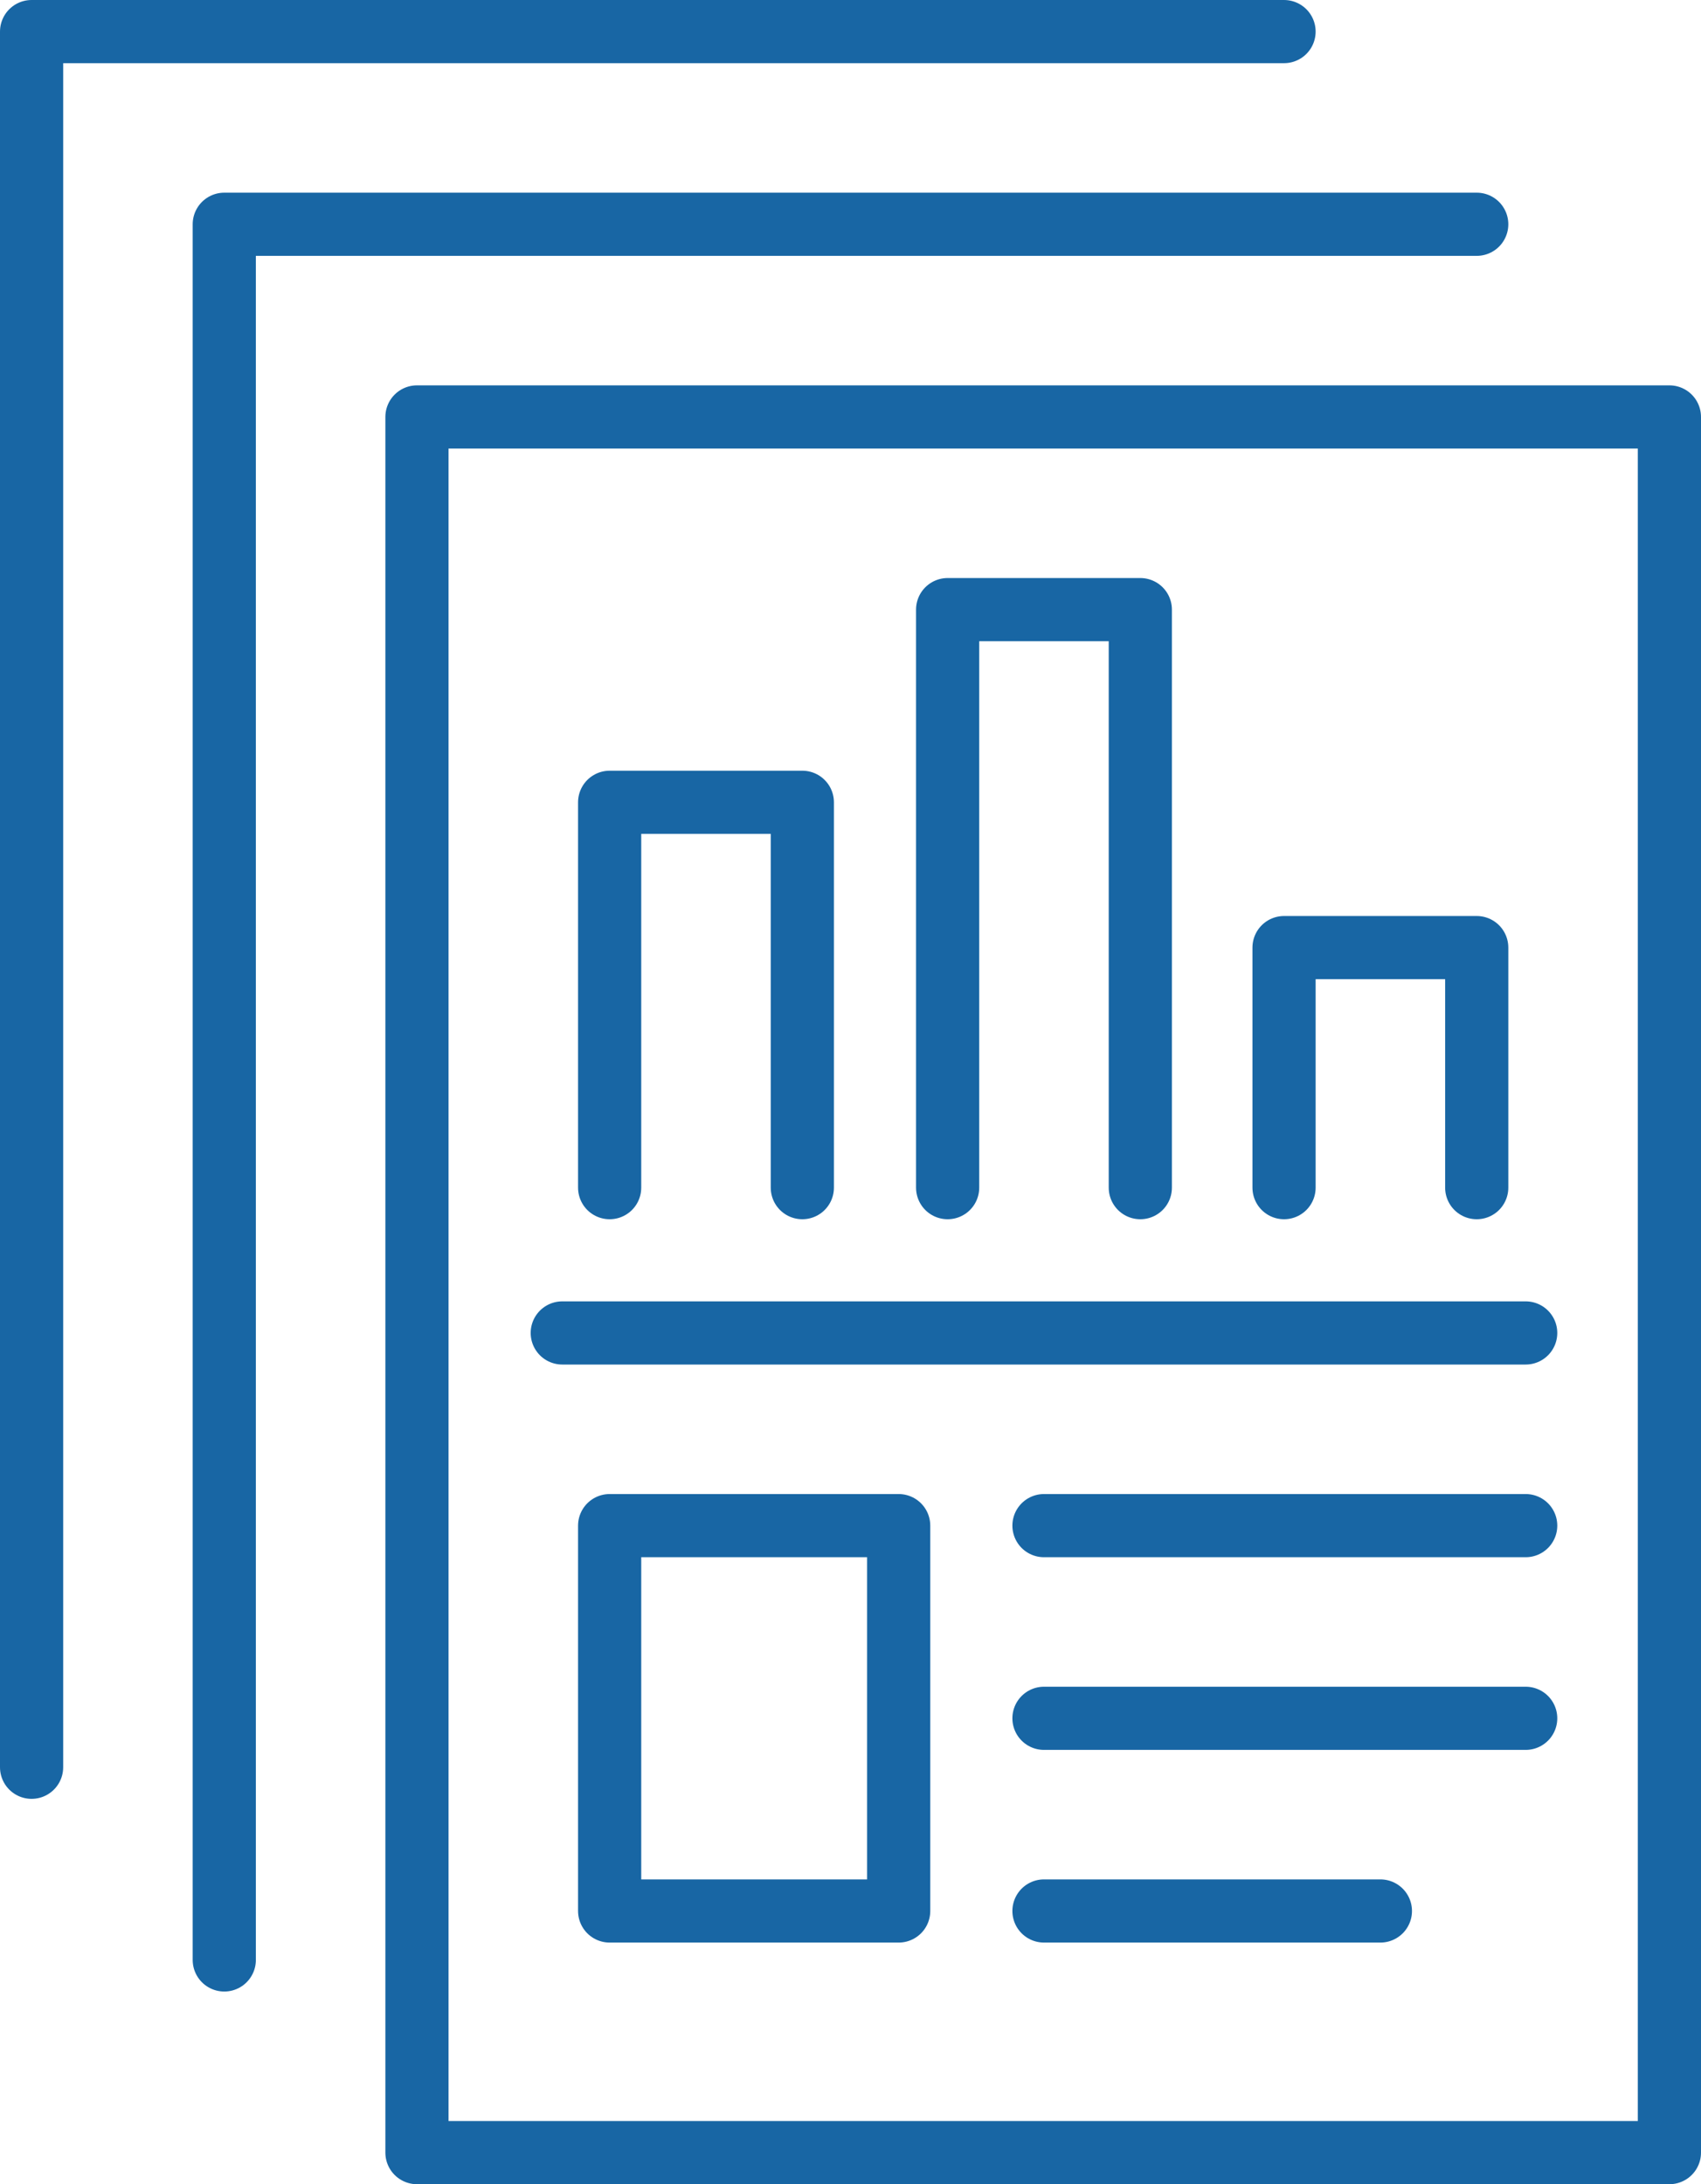<?xml version="1.0" encoding="UTF-8"?> <svg xmlns:xlink="http://www.w3.org/1999/xlink" xmlns="http://www.w3.org/2000/svg" class="u-svg-link" preserveAspectRatio="xMidYMin slice" viewBox="0 0 107.7 138.3" style="" width="107.7" height="138.3"><defs><svg class="u-svg-content" viewBox="0 0 107.7 138.3" id="svg-a837"><defs><style> .cls-1 { fill: none; stroke: #1866a4; stroke-linecap: round; stroke-linejoin: round; stroke-width: 4px; } </style></defs><g id="Layer_1-2"><g><rect class="cls-1" x="26.4" y="26.4" width="79.3" height="109.9" stroke="#1866A4" fill="none" stroke-width="4px"></rect><polyline class="cls-1" points="14.2 124.1 14.2 14.2 93.5 14.2" stroke="#1866A4" fill="none" stroke-width="4px"></polyline><polyline class="cls-1" points="2 111.9 2 2 81.3 2" stroke="#1866A4" fill="none" stroke-width="4px"></polyline><polyline class="cls-1" points="38.6 75.2 38.6 50.8 50.8 50.8 50.8 75.2" stroke="#1866A4" fill="none" stroke-width="4px"></polyline><polyline class="cls-1" points="60 75.2 60 38.6 72.2 38.6 72.2 75.2" stroke="#1866A4" fill="none" stroke-width="4px"></polyline><polyline class="cls-1" points="81.3 75.2 81.3 60 93.5 60 93.5 75.2" stroke="#1866A4" fill="none" stroke-width="4px"></polyline><line class="cls-1" x1="35.6" y1="84.4" x2="96.6" y2="84.4" stroke="#1866A4" fill="none" stroke-width="4px"></line><line class="cls-1" x1="66.1" y1="96.6" x2="96.6" y2="96.6" stroke="#1866A4" fill="none" stroke-width="4px"></line><line class="cls-1" x1="66.1" y1="108.8" x2="96.6" y2="108.8" stroke="#1866A4" fill="none" stroke-width="4px"></line><line class="cls-1" x1="66.1" y1="121" x2="87.4" y2="121" stroke="#1866A4" fill="none" stroke-width="4px"></line><rect class="cls-1" x="38.6" y="96.6" width="18.3" height="24.4" stroke="#1866A4" fill="none" stroke-width="4px"></rect></g></g></svg></defs><use xlink:href="#svg-a837" fill="#111111"></use></svg> 